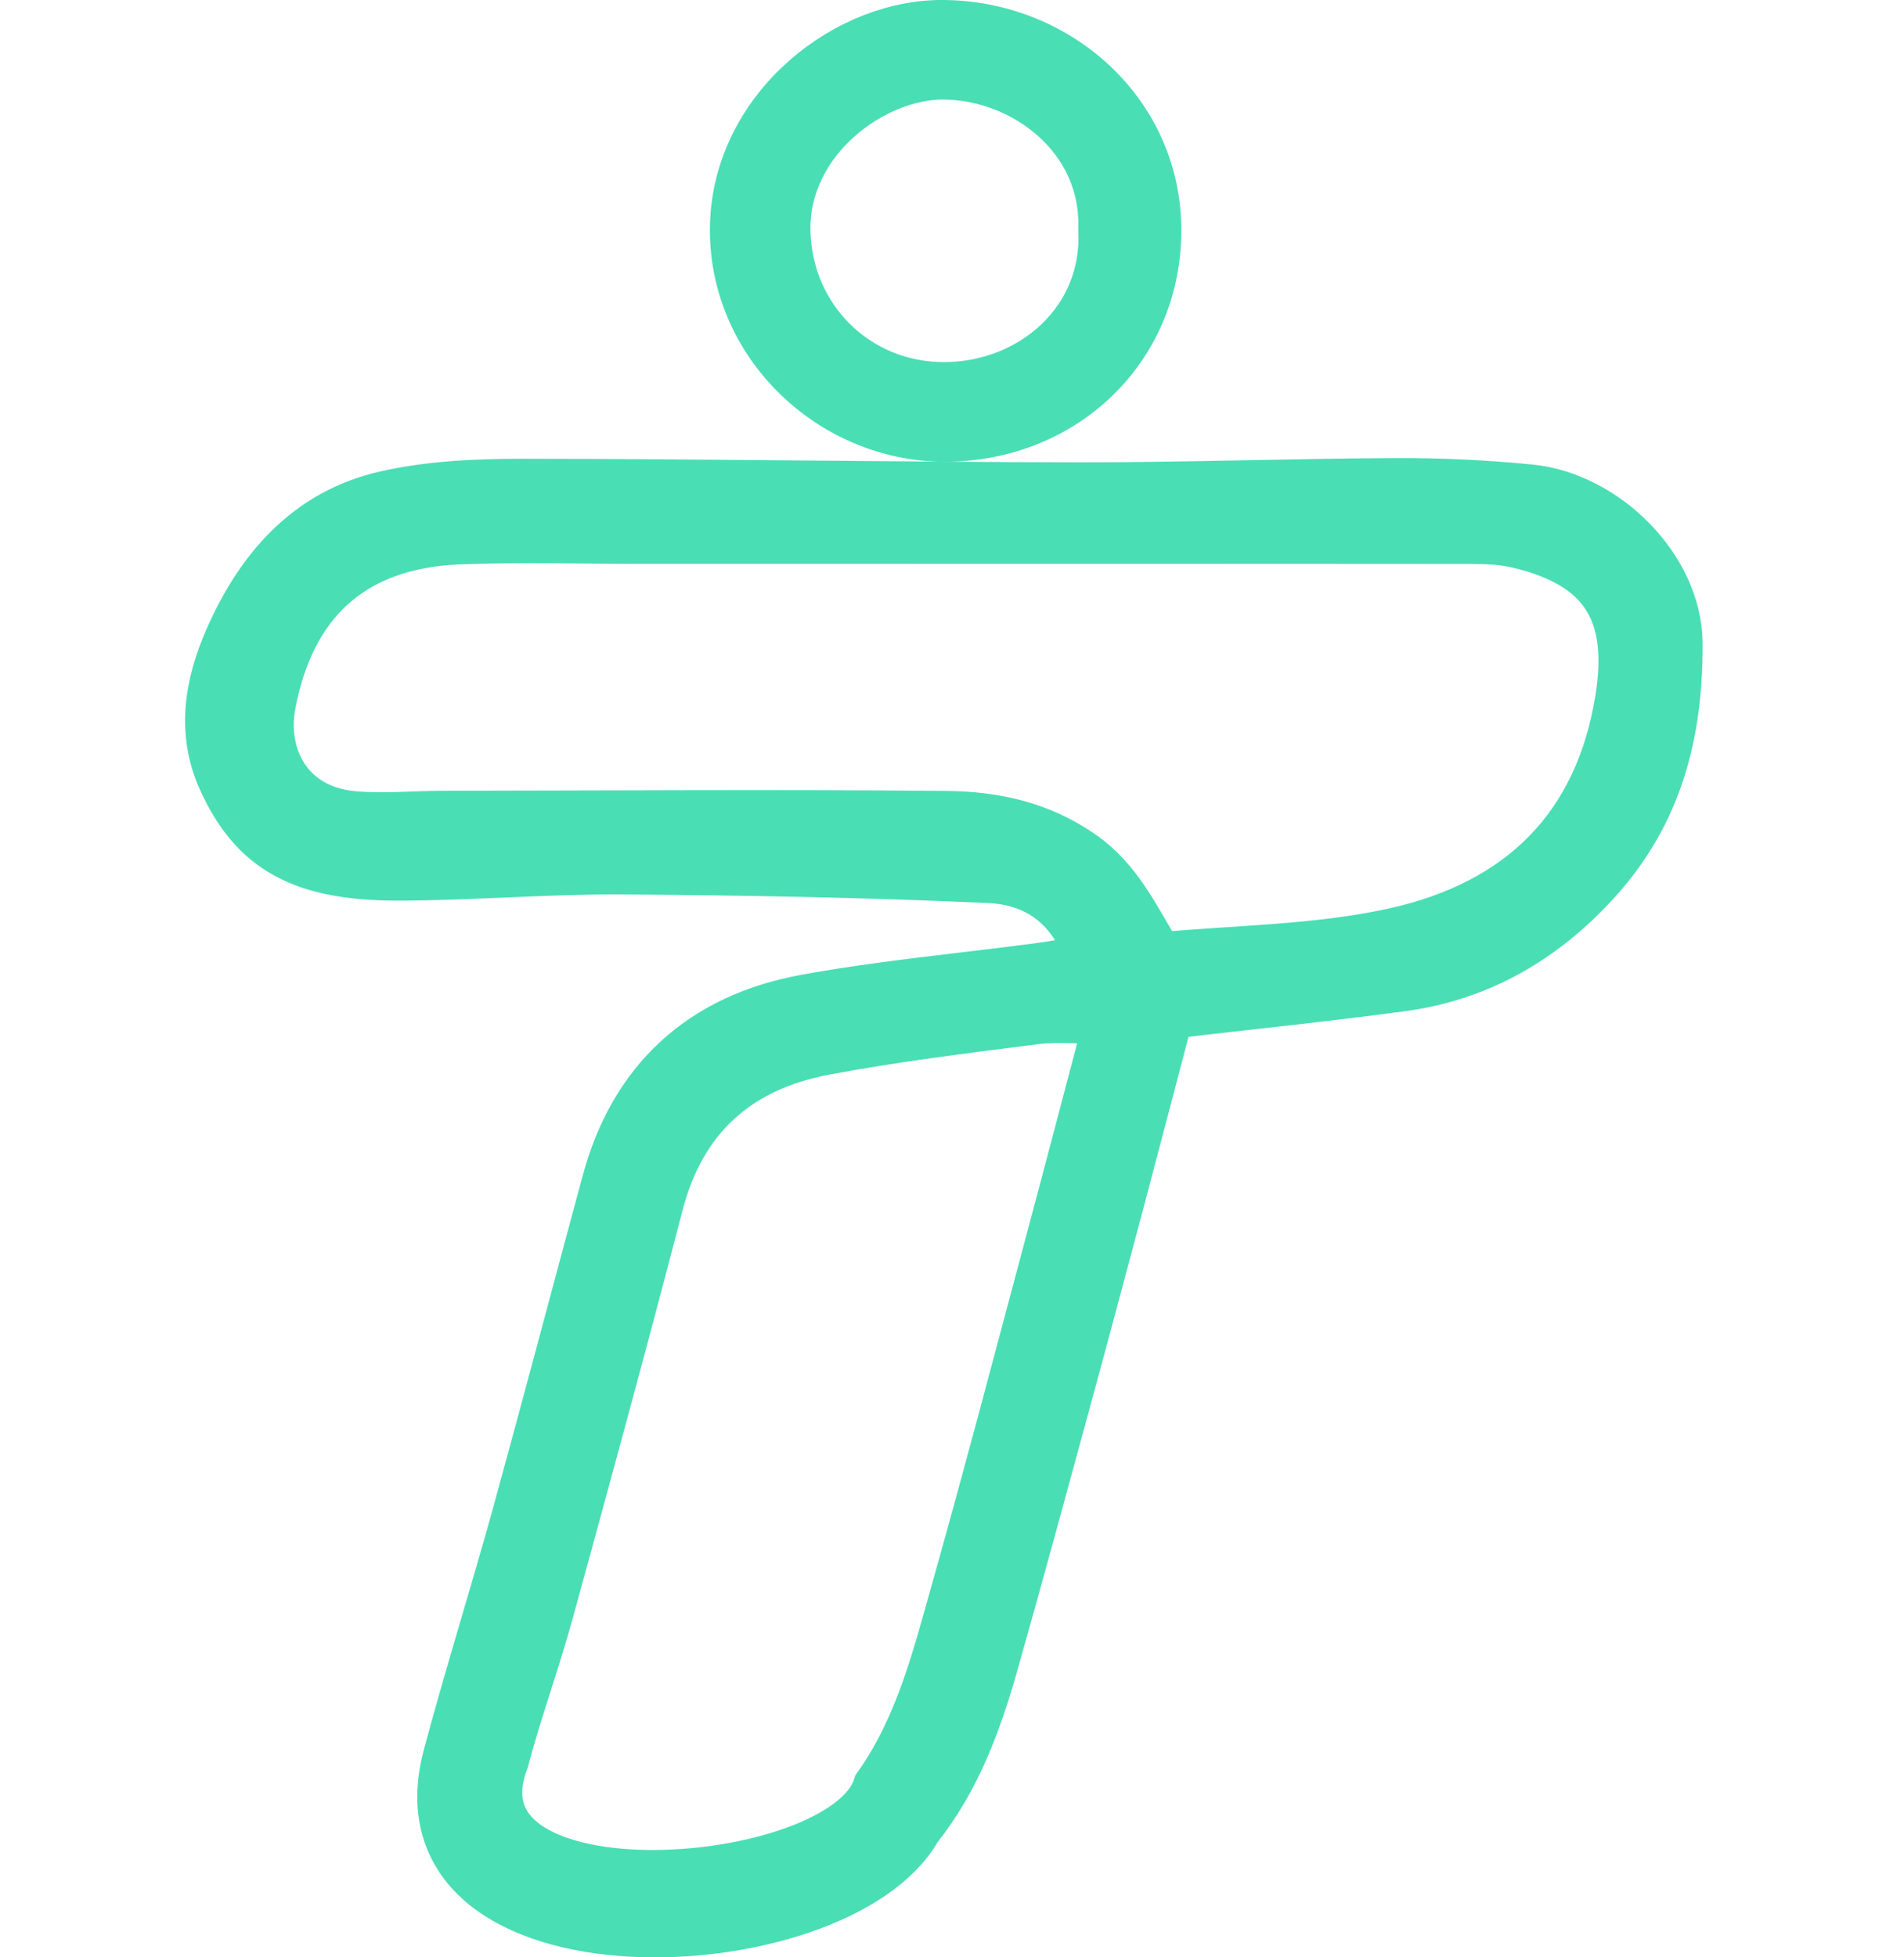 <svg width="36" height="37" viewBox="0 0 36 37" fill="none" xmlns="http://www.w3.org/2000/svg">
<path d="M20.66 18.16C20.366 17.177 19.686 16.617 18.717 16.572C16.398 16.465 14.074 16.424 11.753 16.408C10.356 16.399 8.959 16.52 7.562 16.525C5.757 16.531 4.829 16.051 4.229 14.706C3.834 13.821 3.995 12.926 4.367 12.082C4.942 10.784 5.829 9.732 7.302 9.399C8.141 9.209 9.031 9.171 9.897 9.172C13.396 9.174 16.894 9.234 20.393 9.239C22.392 9.242 24.389 9.168 26.387 9.159C27.235 9.155 28.086 9.196 28.929 9.279C30.32 9.416 31.683 10.75 31.692 12.16C31.702 13.84 31.324 15.33 30.182 16.601C29.201 17.693 27.99 18.42 26.499 18.62C25.046 18.815 23.586 18.965 22.075 19.141C21.772 20.293 21.461 21.486 21.145 22.677C20.789 24.013 20.432 25.35 20.067 26.685C19.634 28.276 19.201 29.867 18.751 31.454C18.439 32.555 18.045 33.624 17.314 34.541C15.821 37.182 7.371 37.53 8.492 33.223C8.899 31.699 9.374 30.193 9.795 28.672C10.375 26.567 10.931 24.455 11.502 22.346C12.017 20.45 13.276 19.278 15.24 18.919C16.706 18.651 18.198 18.518 19.677 18.321C19.995 18.277 20.312 18.217 20.66 18.16ZM21.893 18.128C23.361 17.986 24.904 17.986 26.371 17.661C28.763 17.132 30.274 15.666 30.663 13.2C30.921 11.562 30.361 10.632 28.713 10.243C28.427 10.175 28.122 10.161 27.825 10.161C22.6 10.156 17.375 10.159 12.15 10.159C11.001 10.159 9.849 10.126 8.701 10.168C6.577 10.246 5.448 11.423 5.092 13.308C4.907 14.284 5.403 15.332 6.664 15.453C7.227 15.507 7.8 15.45 8.369 15.448C11.544 15.444 14.719 15.421 17.893 15.451C18.784 15.46 19.644 15.639 20.426 16.183C21.118 16.665 21.427 17.361 21.893 18.128ZM21.011 19.235C20.451 19.235 20 19.188 19.563 19.243C18.231 19.413 16.894 19.575 15.576 19.825C13.912 20.141 12.848 21.112 12.422 22.751C11.751 25.334 11.048 27.908 10.341 30.48C10.083 31.416 9.747 32.333 9.498 33.27C8.318 36.407 15.971 35.829 16.623 33.789C17.434 32.644 17.753 31.313 18.123 30.008C18.703 27.954 19.244 25.89 19.796 23.828C20.198 22.33 20.59 20.831 21.011 19.235Z" fill="#4ADEB5" stroke="#4ADEB5"/>
<path d="M17.908 0.501C20.021 0.551 21.839 2.176 21.836 4.359C21.833 6.564 20.093 8.231 17.857 8.228C15.737 8.226 13.86 6.46 13.924 4.238C13.99 2.057 16.047 0.443 17.908 0.501ZM20.887 4.34C20.953 2.578 19.386 1.398 17.854 1.382C16.494 1.367 14.787 2.62 14.824 4.369C14.86 6.048 16.185 7.347 17.849 7.345C19.535 7.342 20.98 6.077 20.887 4.34Z" fill="#4ADEB5" stroke="#4ADEB5"/>
</svg>
